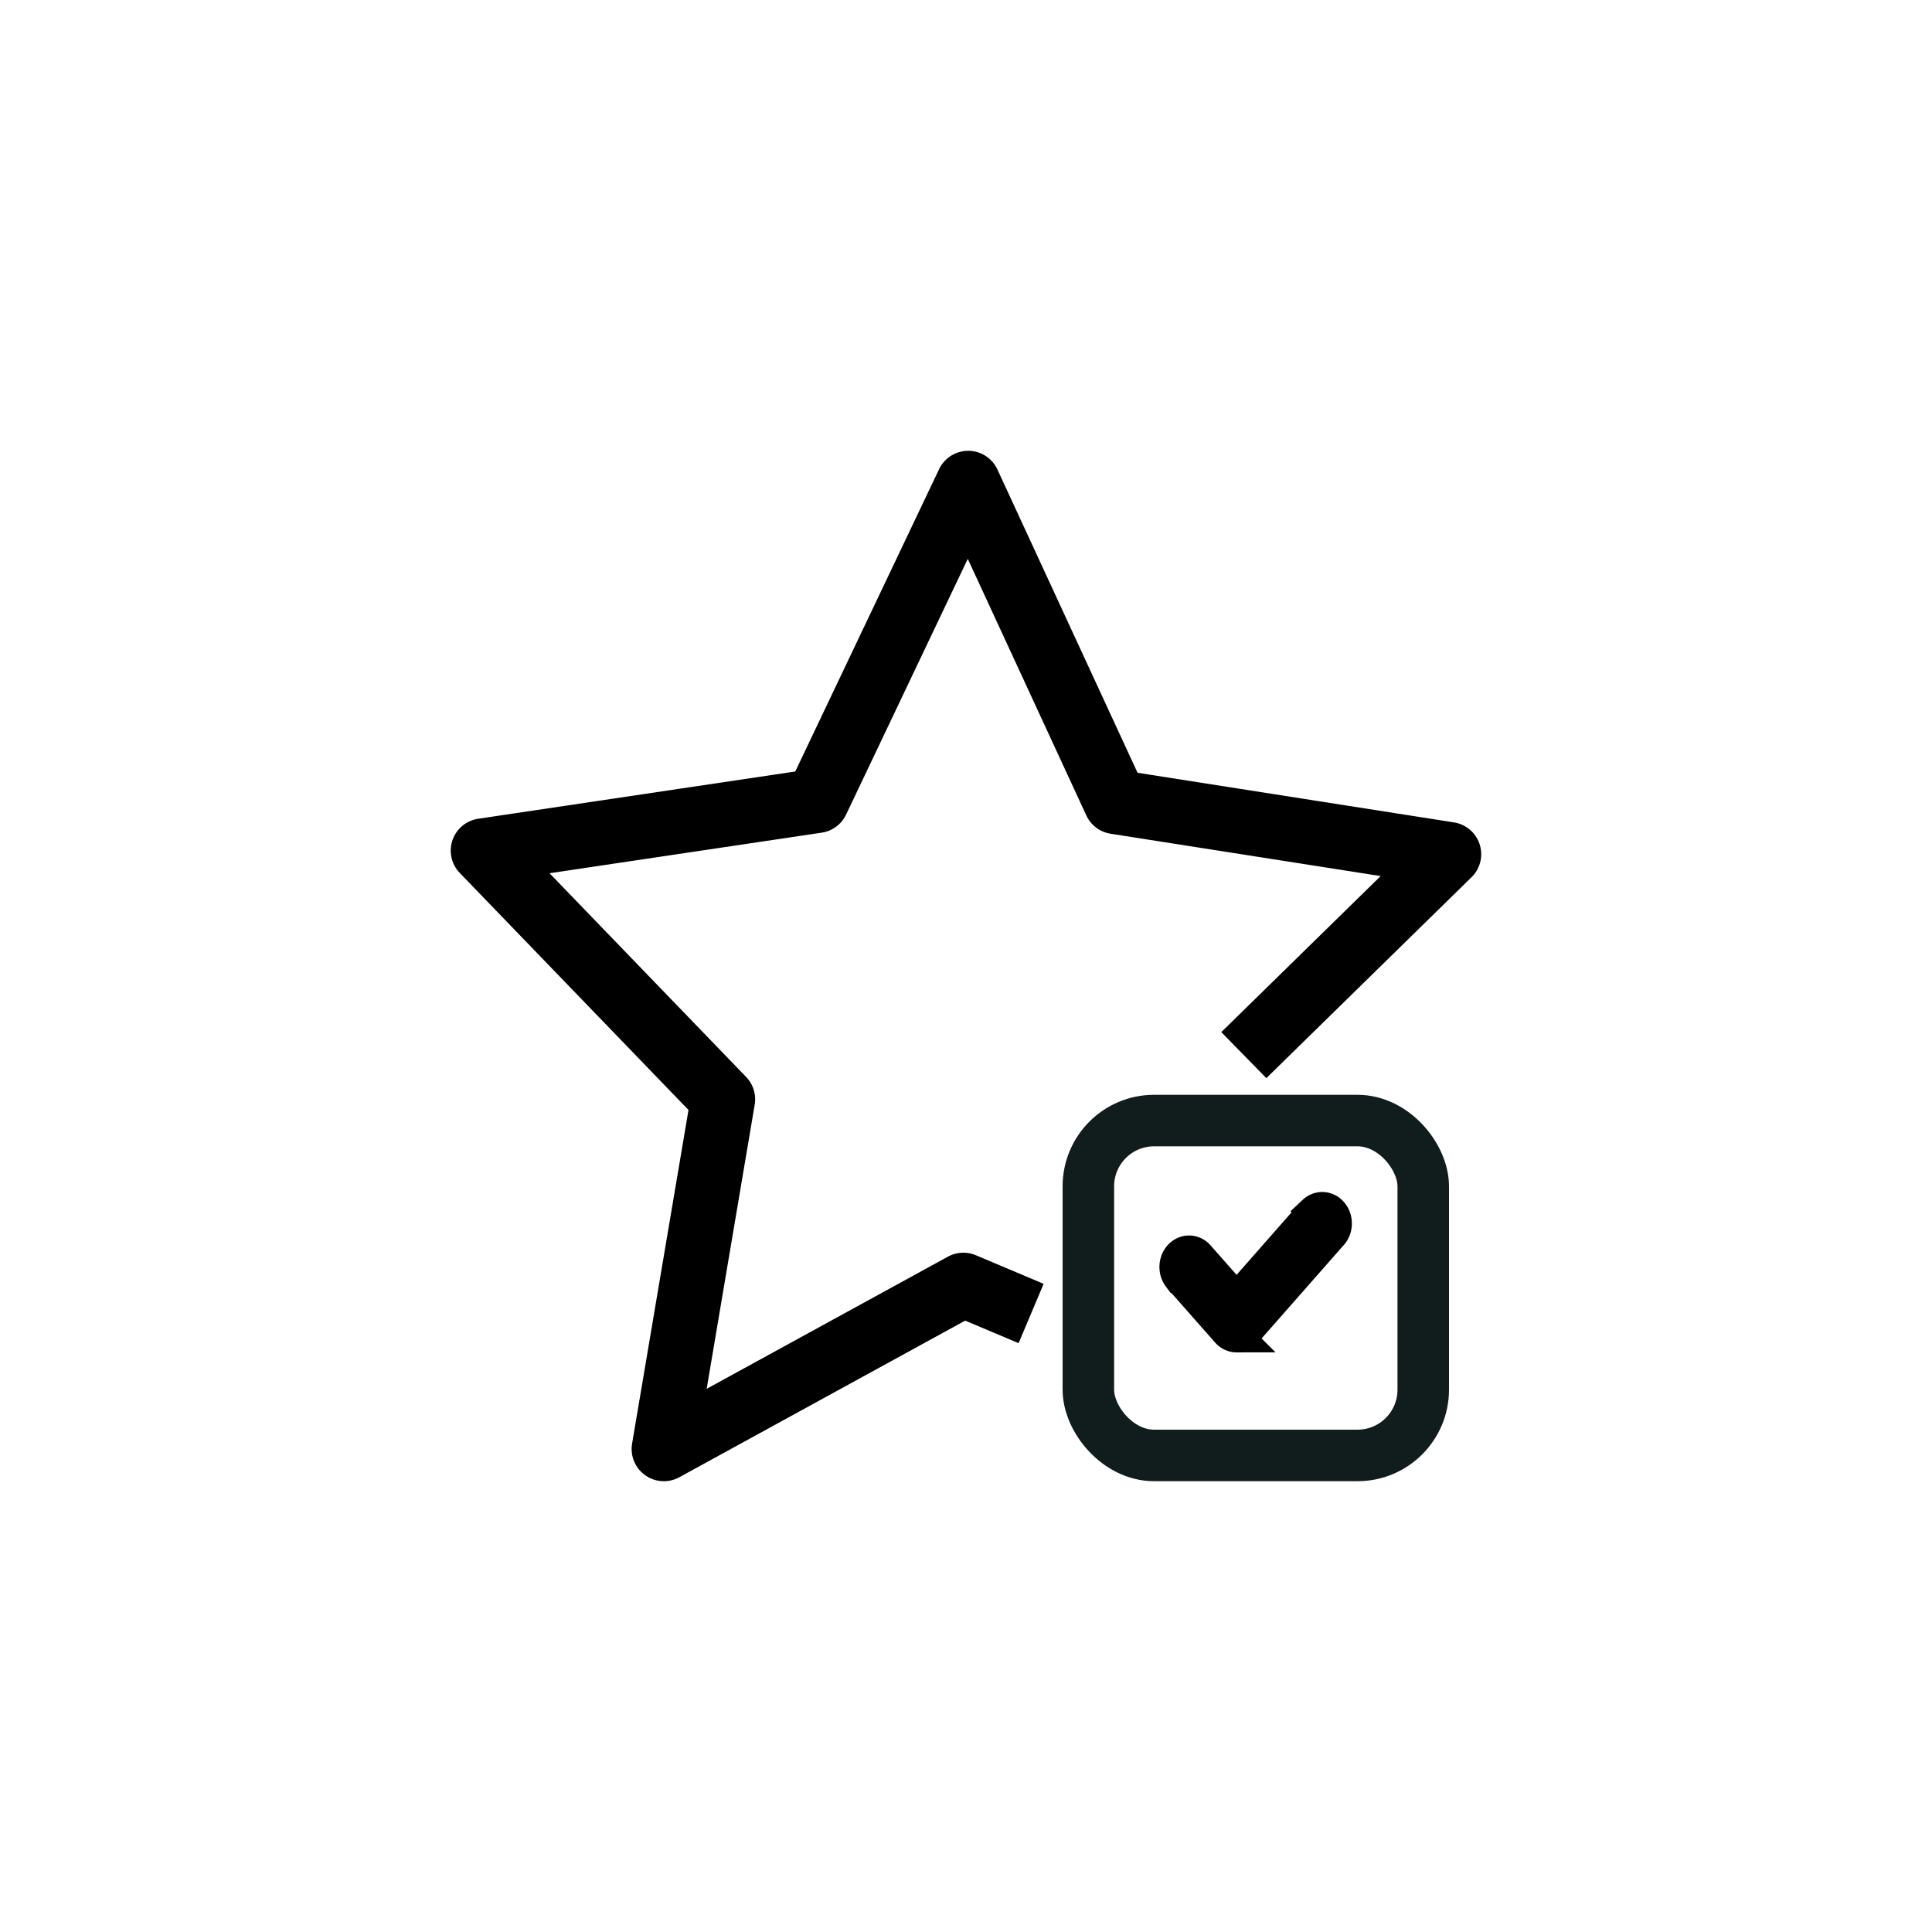 <?xml version="1.0" encoding="UTF-8" standalone="no"?>
<!-- Created with Inkscape (http://www.inkscape.org/) -->

<svg
   width="30"
   height="30"
   version="1.1"
   viewBox="0 0 30 30"
   id="svg1031"
   sodipodi:docname="Show Bookmarks 16px.svg"
   inkscape:version="1.1.1 (3bf5ae0d25, 2021-09-20)"
   xmlns:inkscape="http://www.inkscape.org/namespaces/inkscape"
   xmlns:sodipodi="http://sodipodi.sourceforge.net/DTD/sodipodi-0.dtd"
   xmlns="http://www.w3.org/2000/svg"
   xmlns:svg="http://www.w3.org/2000/svg">
  <defs
     id="defs1035" />
  <sodipodi:namedview
     id="namedview1033"
     pagecolor="#ffffff"
     bordercolor="#666666"
     borderopacity="1.0"
     inkscape:pageshadow="2"
     inkscape:pageopacity="0.0"
     inkscape:pagecheckerboard="0"
     showgrid="false"
     inkscape:zoom="26.1"
     inkscape:cx="15"
     inkscape:cy="15"
     inkscape:window-width="1920"
     inkscape:window-height="1001"
     inkscape:window-x="-9"
     inkscape:window-y="-9"
     inkscape:window-maximized="1"
     inkscape:current-layer="svg1031"
     inkscape:snap-global="false" />
  <path
     d="m16.011 20.396-1.052-0.444-4.651 2.548 0.918-5.43-3.727-3.862 5.187-0.773 2.348-4.935 2.288 4.952 5.178 0.812-3.186 3.12"
     fill="none"
     stroke="#000"
     stroke-linejoin="round"
     style="paint-order:markers fill stroke"
     id="path1025" />
  <rect
     x="16.9"
     y="17.4"
     width="5.2"
     height="5.2"
     rx="1.021"
     fill="none"
     stroke="#111c1c"
     stroke-linejoin="round"
     stroke-width="0.808"
     id="rect1027"
     style="stroke-width:0.8;stroke-miterlimit:4;stroke-dasharray:none" />
  <path
     d="m 19.203,20.75 a 0.21,0.239 0 0 1 -0.148,-0.069 l -0.751,-0.852 a 0.21,0.239 0 0 1 0.295,-0.338 l 0.603,0.683 1.196,-1.36 a 0.21,0.239 0 0 1 0.296,0.336 l -1.345,1.529 a 0.21,0.239 0 0 1 -0.148,0.069 z"
     stroke="#000000"
     stroke-width=".041"
     id="path1029"
     style="stroke-width:0.5;stroke-linecap:round;stroke-miterlimit:4;stroke-dasharray:none" />
</svg>
